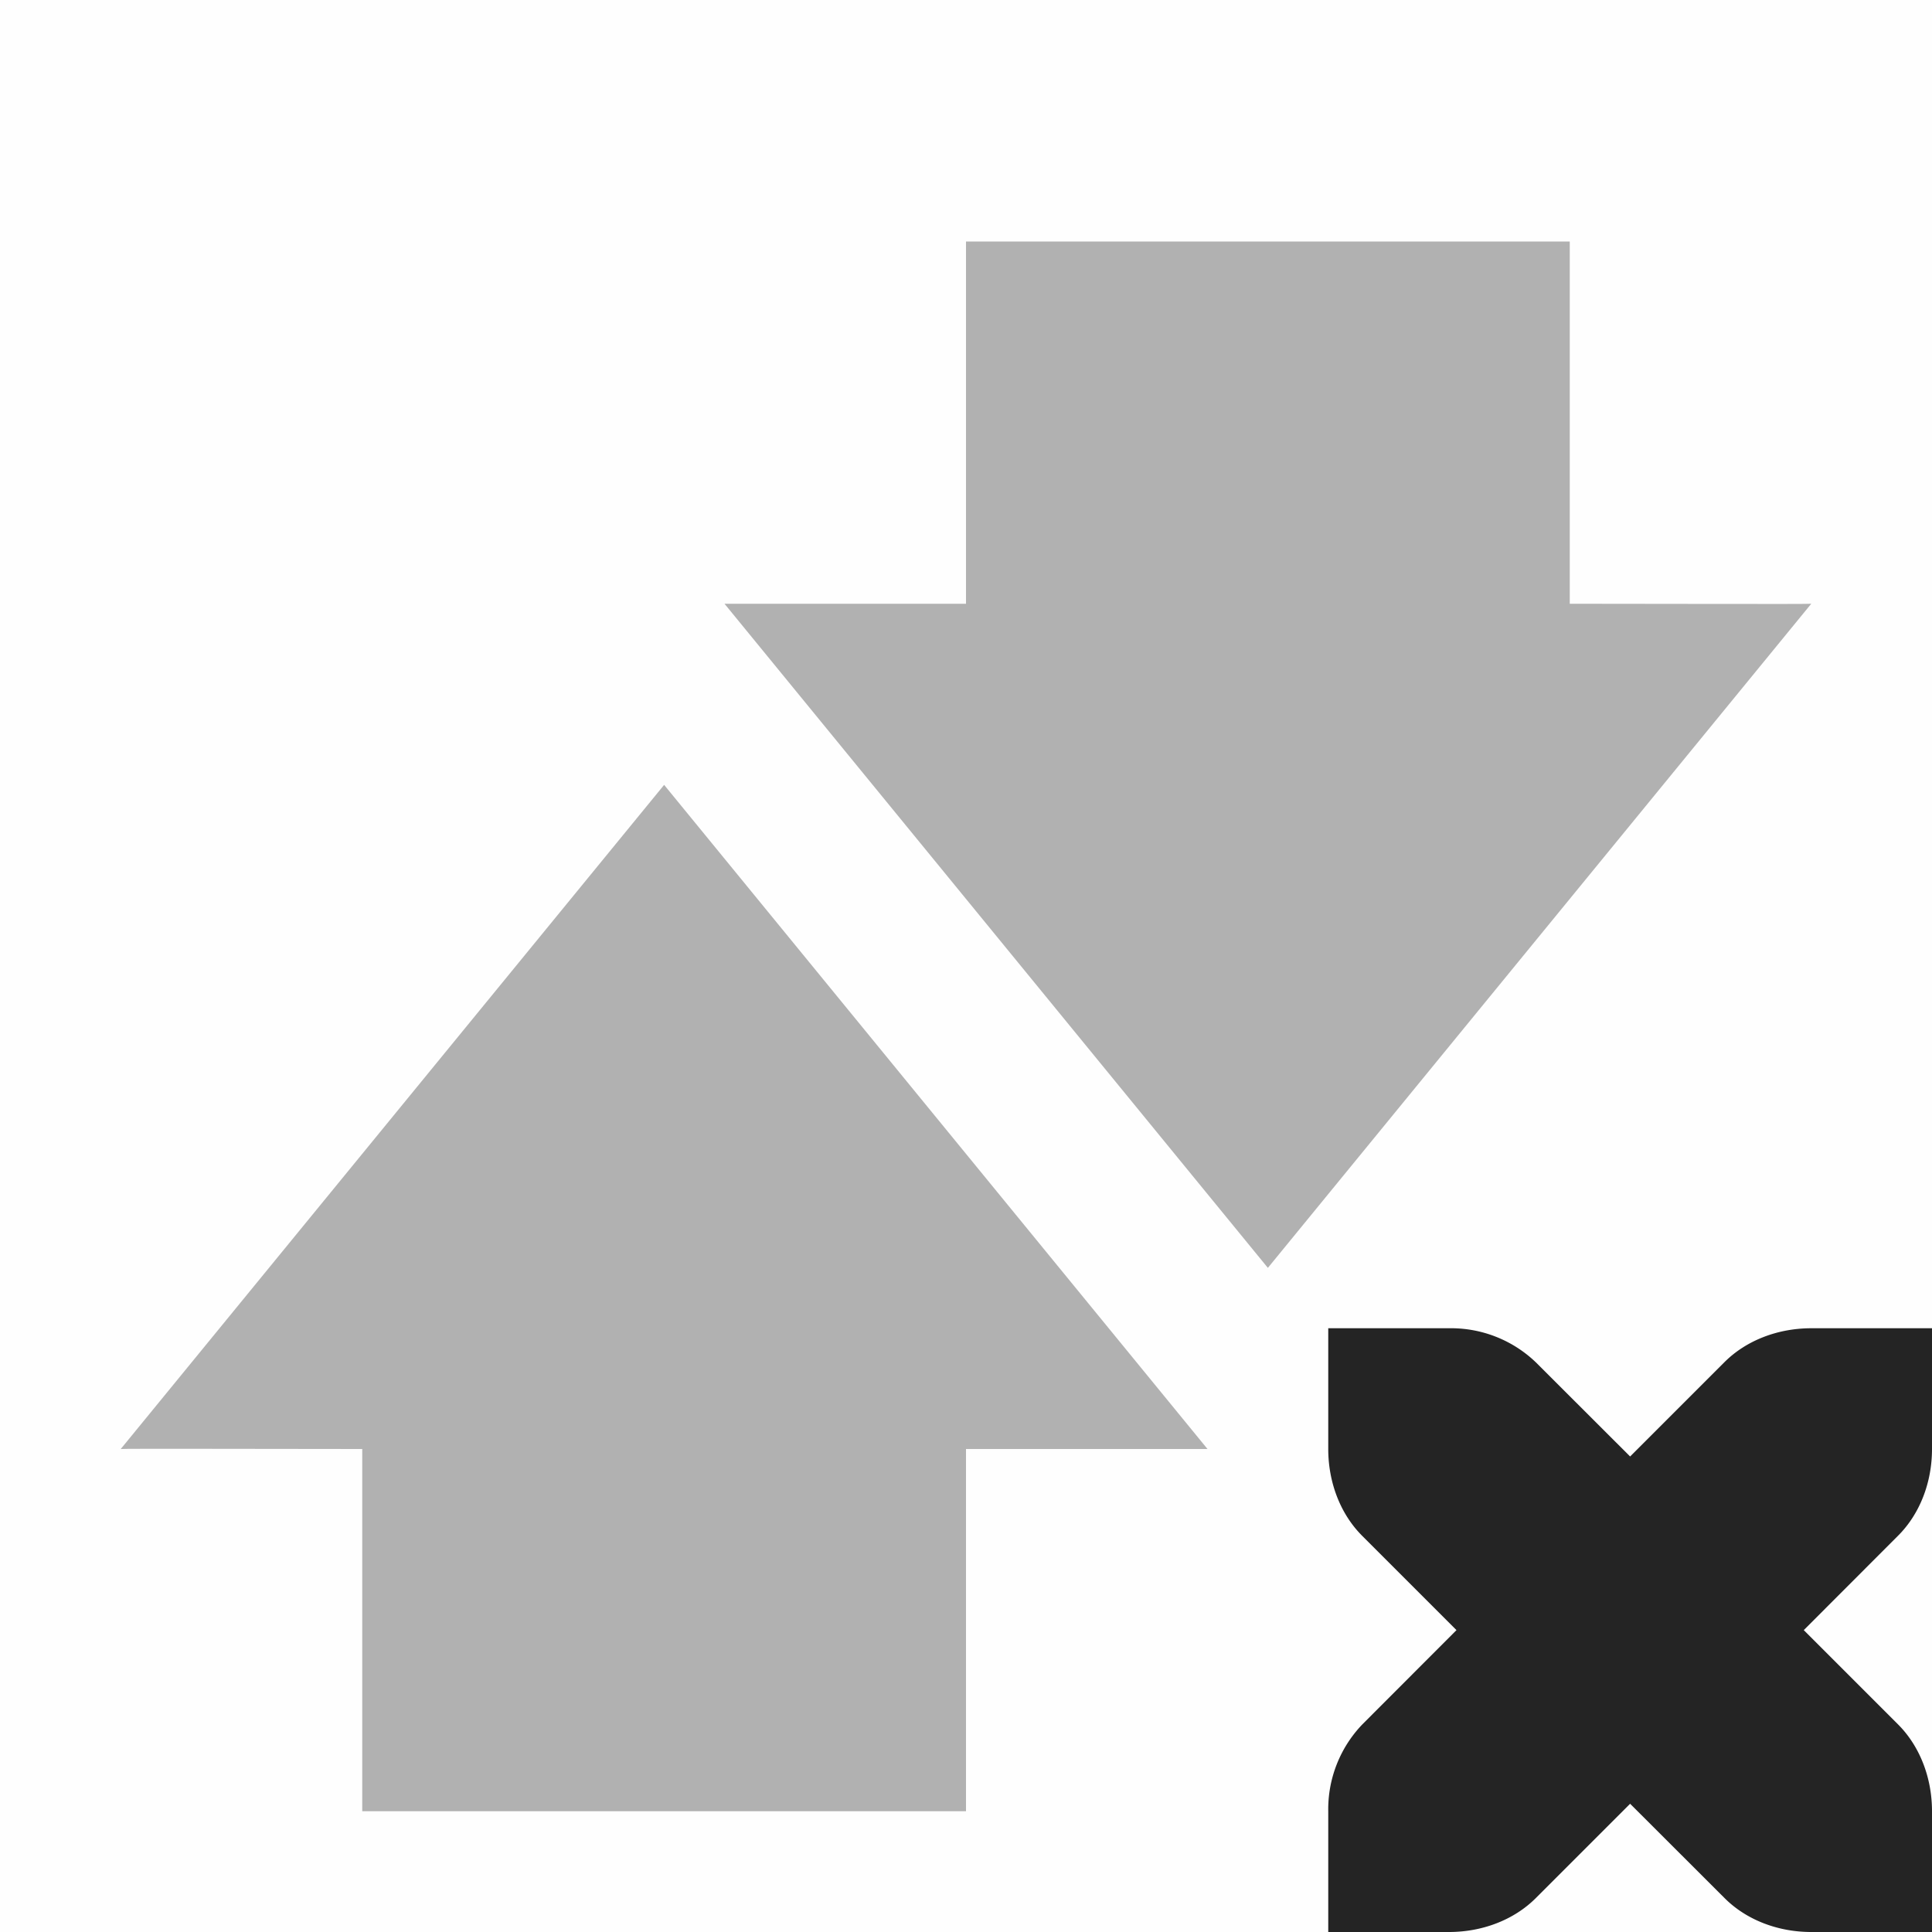 <svg viewBox='0 0 16 16.003' xmlns='http://www.w3.org/2000/svg'><path d='M11 11v1c0 .276.1.538.281.719l.781.781-.78.781A1.015 1.015 0 0 0 11 15v1h1c.276 0 .538-.1.719-.281l.781-.781.781.78c.181.182.443.282.719.282h1v-1c0-.276-.1-.538-.281-.719l-.781-.781.78-.781c.182-.181.282-.443.282-.719v-1h-1c-.276 0-.538.1-.719.281l-.781.781-.781-.78A1.015 1.015 0 0 0 12 11z' fill='#232323'/><path color='#bebebe' d='M16 0H0v16h16z' fill='gray' fill-opacity='.01'/><path color='#000' d='m6 5 4.5 5.5L15 5c-.003.004-1.333 0-2 0V2H8v3H6z' fill='#232323' opacity='.35'/><path color='#000' d='M10 12 5.5 6.5 1 12c.003-.004 1.333 0 2 0v3h5v-3h2z' fill='#232323' opacity='.35'/></svg>
